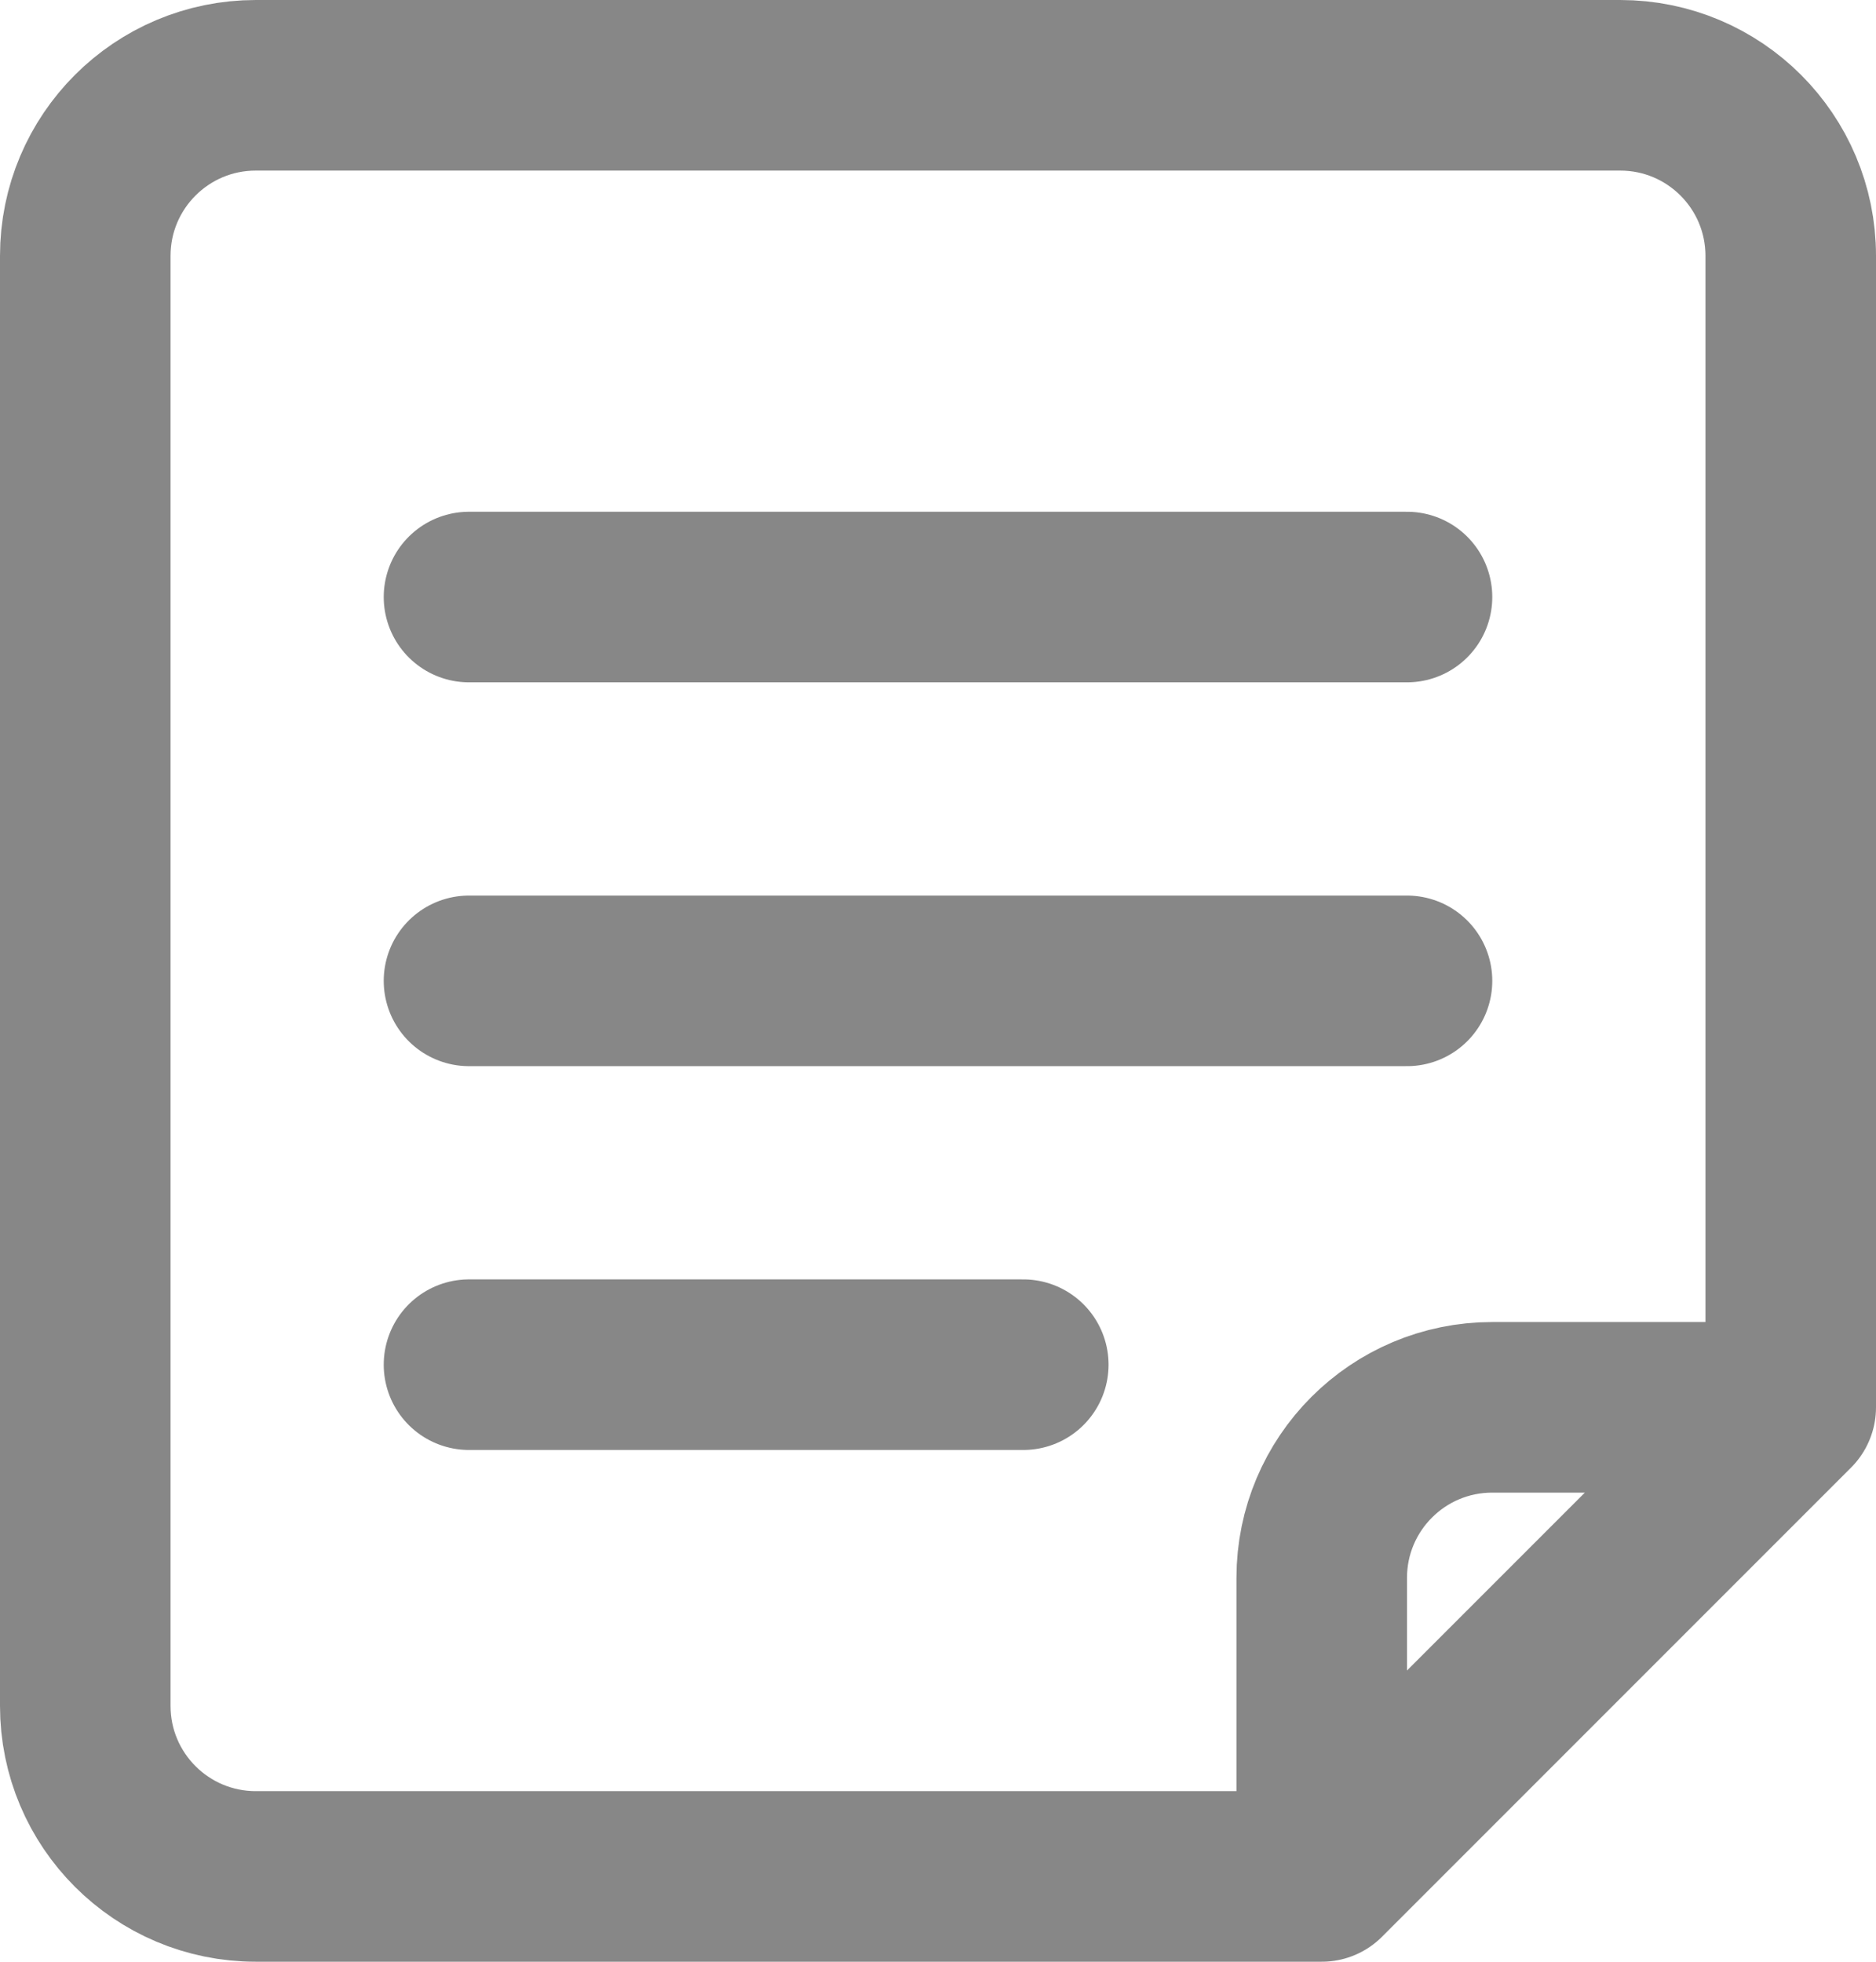 <svg width="22" height="23" viewBox="0 0 22 23" fill="none" xmlns="http://www.w3.org/2000/svg">
<path d="M21 16.5L15.5 22M21 16.5V3C21 1.895 20.105 1 19 1H3C1.895 1 1 1.895 1 3V20C1 21.105 1.895 22 3 22H15.5M21 16.5H17.5C16.395 16.5 15.5 17.395 15.5 18.5V22M5.5 16H12M5.5 11.5H16.5M5.5 7H16.5" stroke="#878787" stroke-width="2" stroke-linecap="round"/>
</svg>
